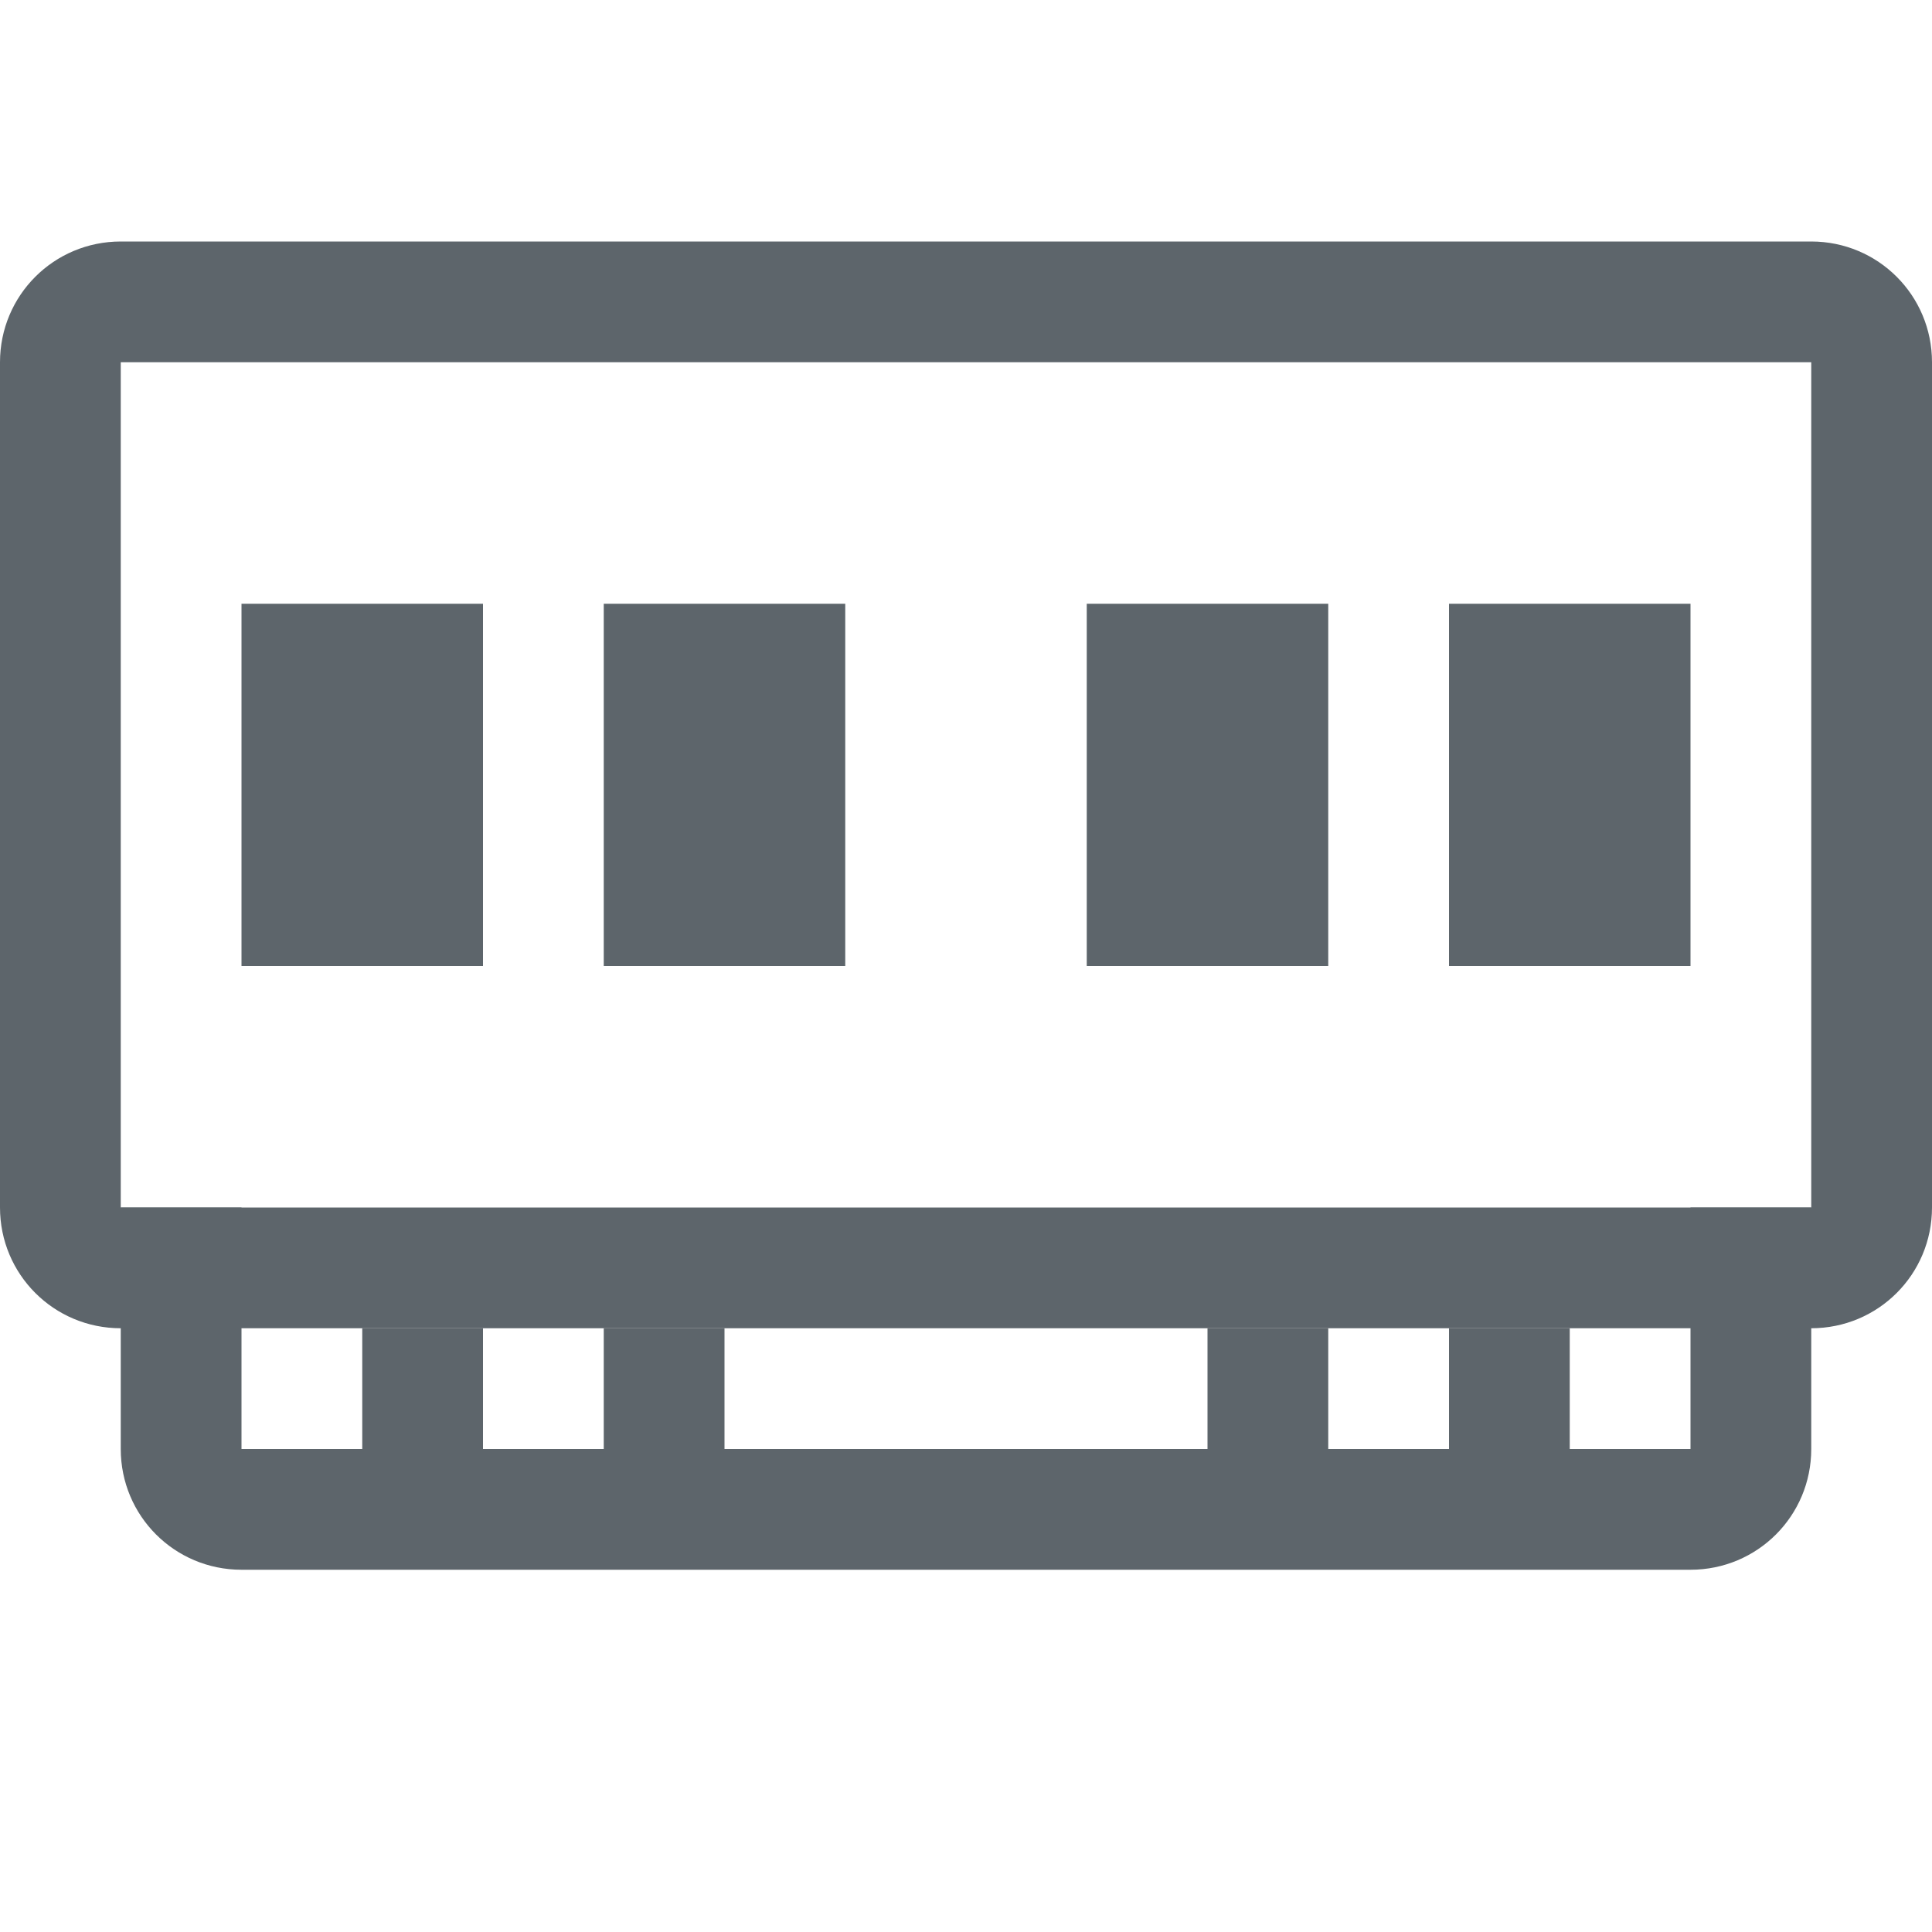 <svg version="1.1" viewBox="0 0 16 16" xmlns="http://www.w3.org/2000/svg">
 <path d="m1 2c-0.554 0-1 0.446-1 1v7c0 0.554 0.446 1 1 1h14c0.554 0 1-0.446 1-1v-7c0-0.554-0.446-1-1-1h-14zm0 1h14v7h-14v-7z" fill="#5d656b"/>
 <path d="m1 10v2c0 0.554 0.446 1 1 1h12c0.554 0 1-0.446 1-1v-2h-1v2h-12v-2h-1z" fill="#5d656b"/>
 <rect x="3" y="11" width="1" height="1" fill="#5d656b"/>
 <rect x="5" y="11" width="1" height="1" fill="#5d656b"/>
 <rect x="12" y="11" width="1" height="1" fill="#5d656b"/>
 <rect x="10" y="11" width="1" height="1" fill="#5d656b"/>
 <rect x="2" y="5" width="2" height="3" fill="#5d656b"/>
 <rect x="5" y="5" width="2" height="3" fill="#5d656b"/>
 <rect x="9" y="5" width="2" height="3" fill="#5d656b"/>
 <rect x="12" y="5" width="2" height="3" fill="#5d656b"/>
</svg>
